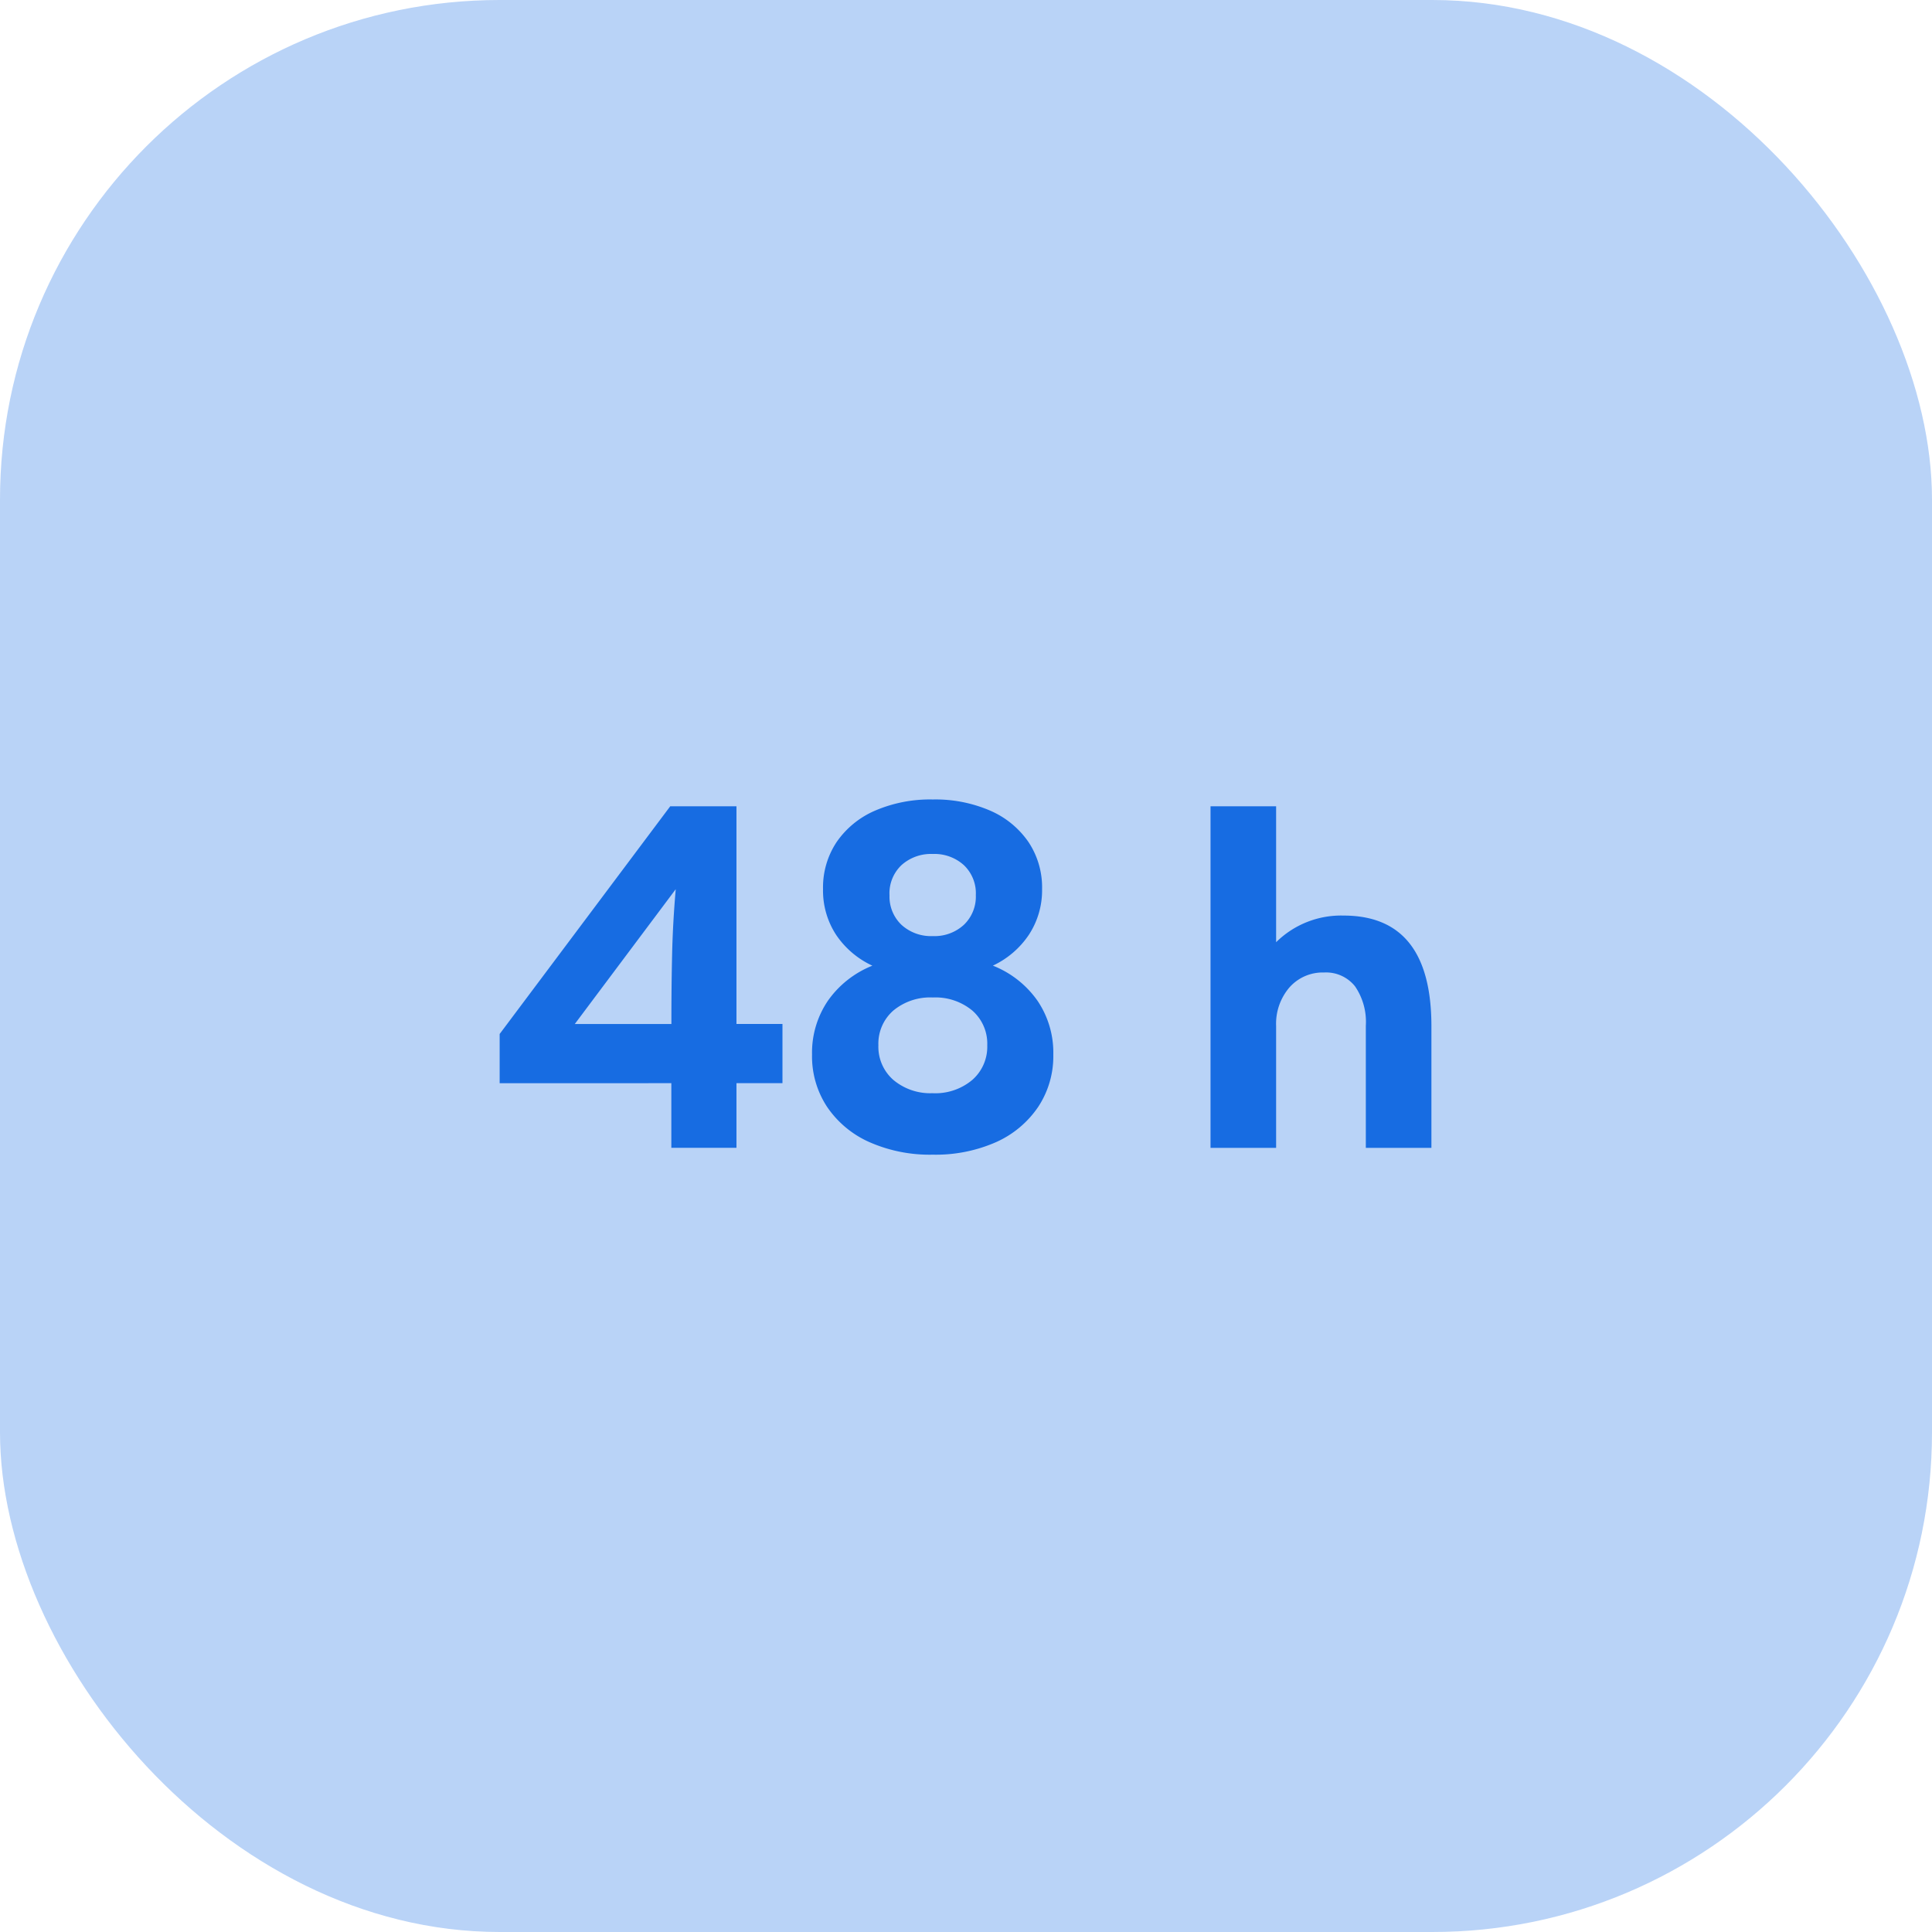 <svg xmlns="http://www.w3.org/2000/svg" width="58" height="58"><g data-name="48h" transform="translate(-1013 -1975)" fill="#176ce2"><rect data-name="Rectangle 830" width="58" height="58" rx="15" transform="translate(1013 1975)" opacity=".3"/><path data-name="Path 789" d="M1028 2006.041l5.121-6.836h1.988v6.535h1.381v1.777h-1.381v1.942h-1.955v-1.941H1028zm2.256-.3h2.9v-.157q0-.971.021-1.921t.109-1.969zm8.935-1.75a2.656 2.656 0 01-1.09-.926 2.43 2.43 0 01-.393-1.377 2.455 2.455 0 01.41-1.412 2.689 2.689 0 011.152-.94 4.176 4.176 0 011.733-.335 4.135 4.135 0 011.723.335 2.692 2.692 0 011.148.94 2.455 2.455 0 01.41 1.412 2.435 2.435 0 01-.394 1.371 2.656 2.656 0 01-1.083.93 2.969 2.969 0 011.336 1.049 2.775 2.775 0 01.478 1.621 2.753 2.753 0 01-.455 1.572 3 3 0 01-1.264 1.057 4.489 4.489 0 01-1.9.376 4.489 4.489 0 01-1.9-.376 3 3 0 01-1.268-1.053 2.753 2.753 0 01-.456-1.576 2.775 2.775 0 01.482-1.624 2.974 2.974 0 011.33-1.045zm.513-2.119a1.169 1.169 0 00.359.892 1.314 1.314 0 00.94.338 1.3 1.3 0 00.933-.338 1.169 1.169 0 00.359-.892 1.166 1.166 0 00-.359-.9 1.313 1.313 0 00-.933-.335 1.322 1.322 0 00-.94.335 1.166 1.166 0 00-.36.899zm1.3 5.947a1.723 1.723 0 001.186-.4 1.322 1.322 0 00.448-1.039 1.319 1.319 0 00-.448-1.042 1.733 1.733 0 00-1.186-.393 1.733 1.733 0 00-1.186.393 1.319 1.319 0 00-.448 1.042 1.322 1.322 0 00.448 1.039 1.723 1.723 0 001.183.399zm8.337 1.64v-10.254h1.969v4.081a2.771 2.771 0 012.023-.8q2.639 0 2.639 3.322v3.651h-1.969v-3.664a1.885 1.885 0 00-.325-1.186 1.109 1.109 0 00-.926-.414 1.332 1.332 0 00-1.042.448 1.674 1.674 0 00-.4 1.159v3.657z"/></g></svg>